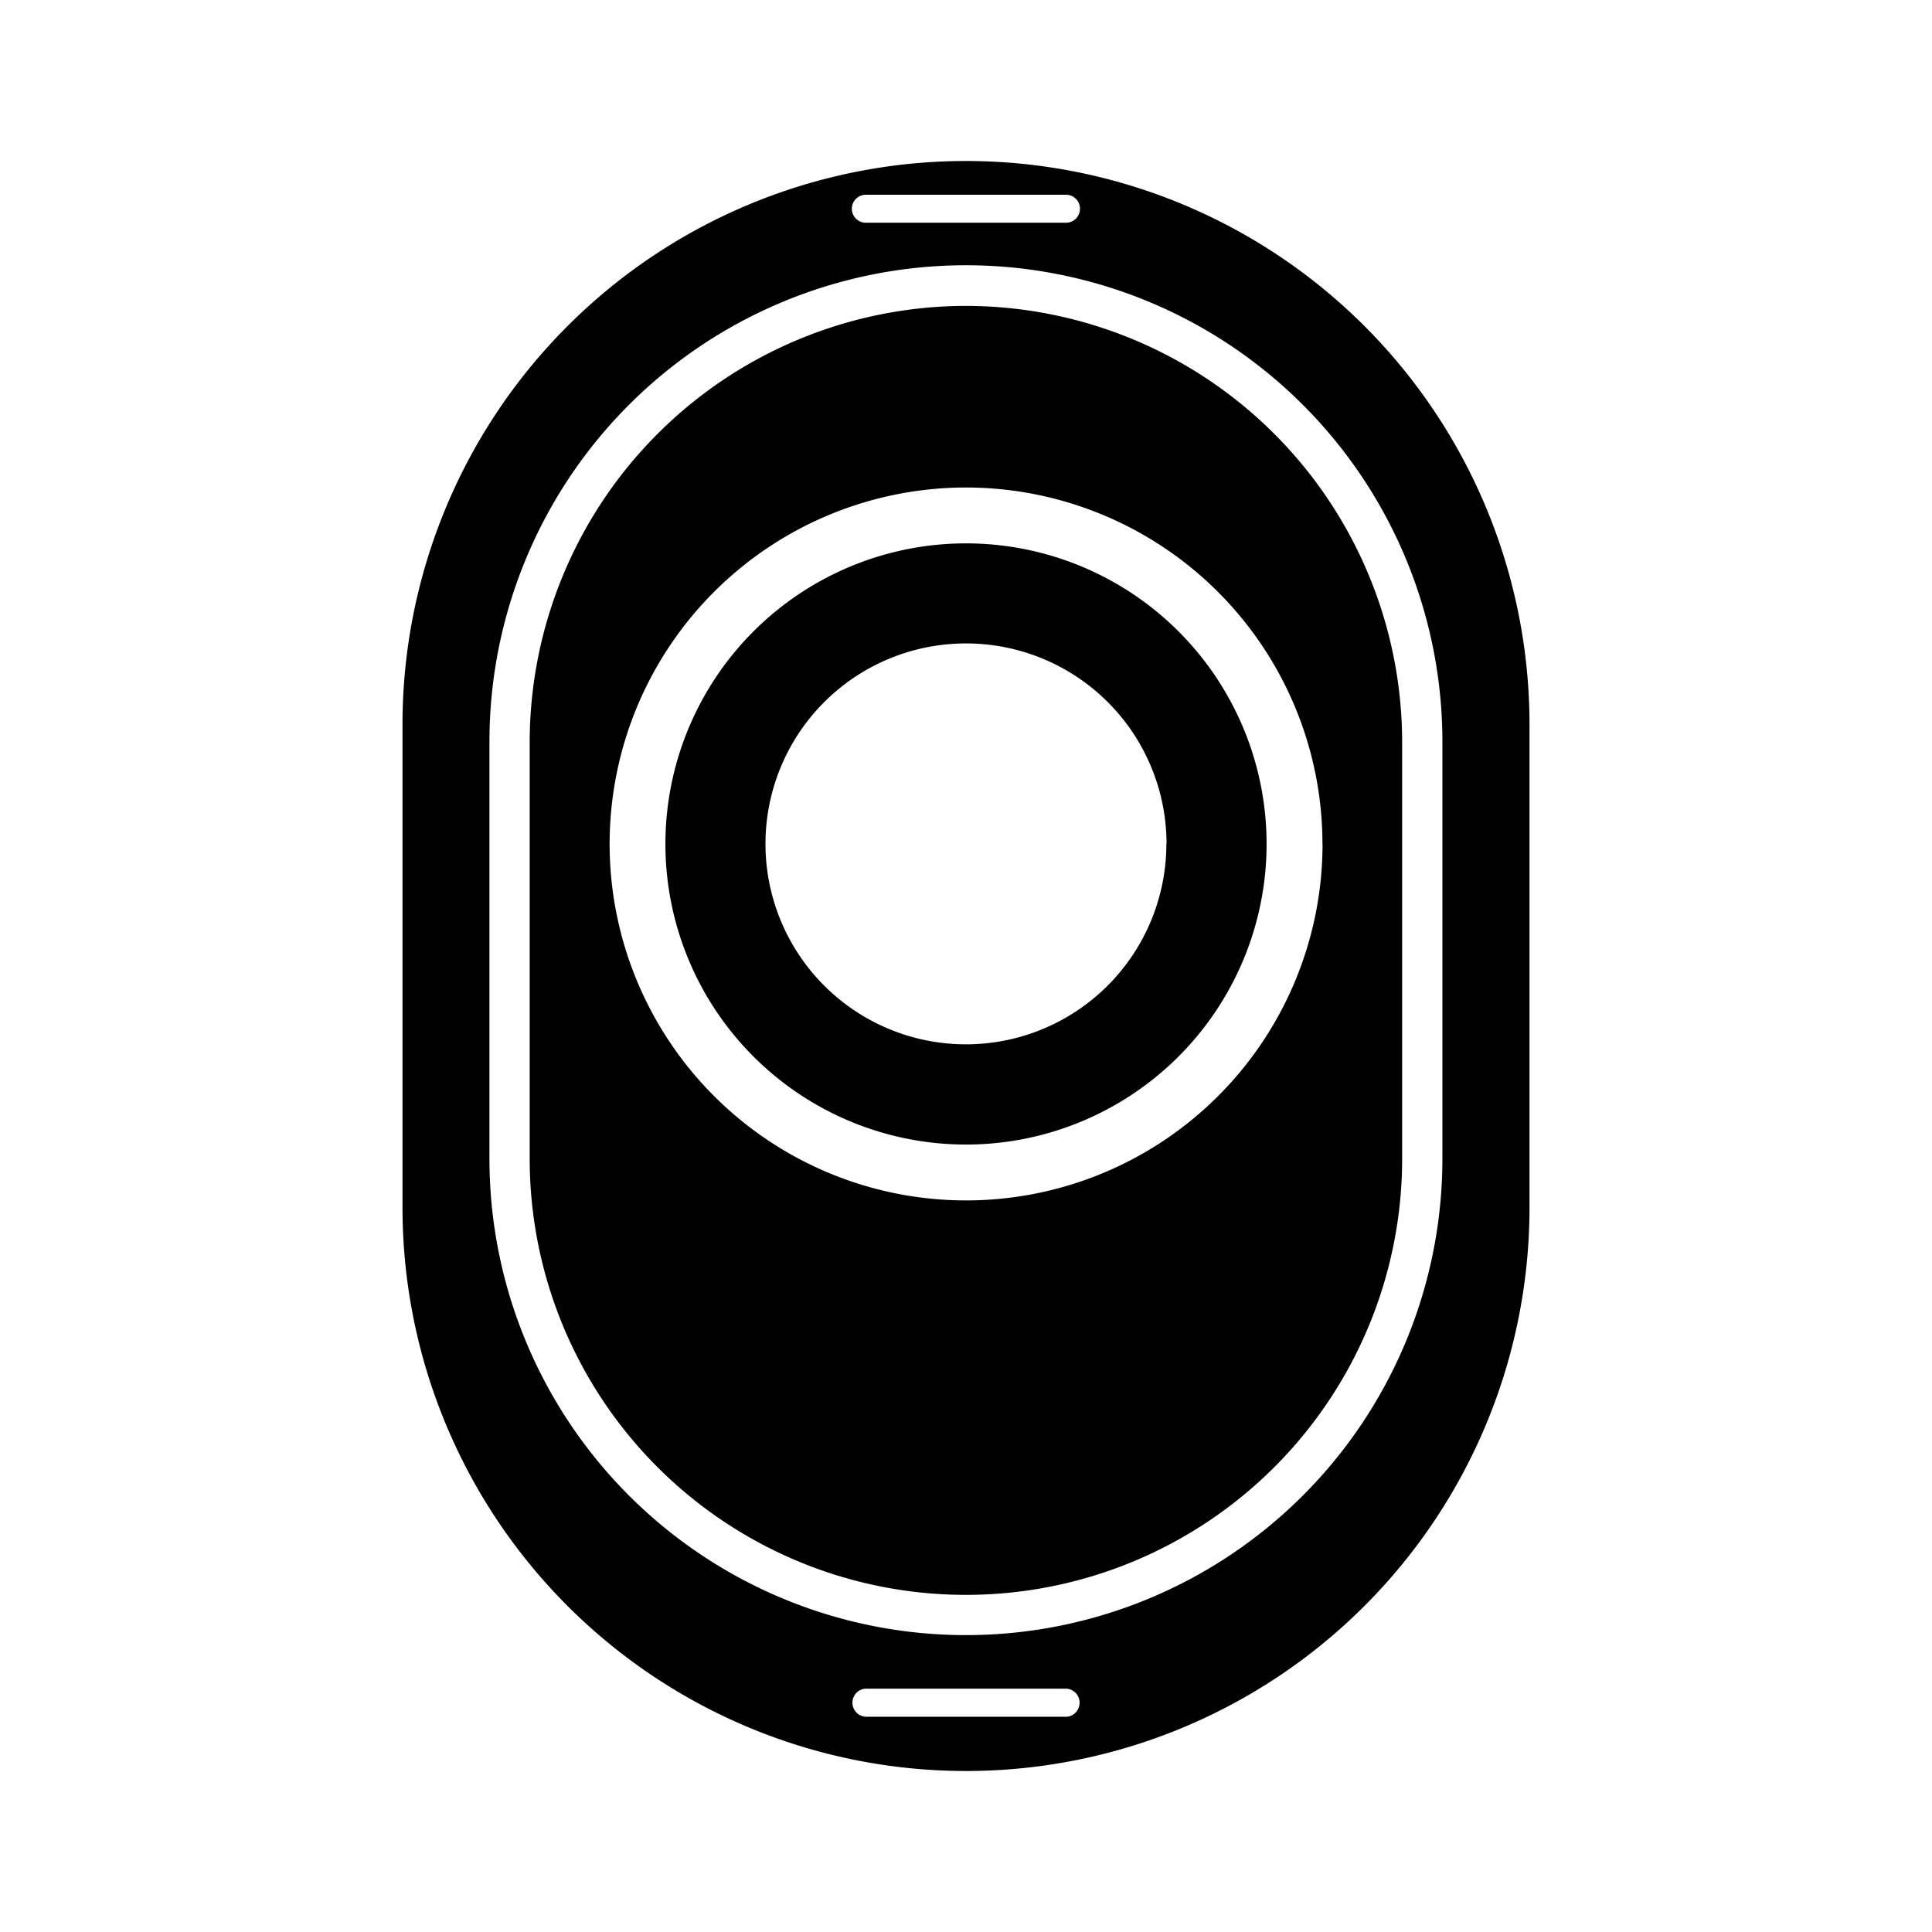 <svg xmlns="http://www.w3.org/2000/svg" width="1em" height="1em" viewBox="0 0 24 24"><path fill="currentColor" d="M12 6.75a3.734 3.734 0 1 0 3.734 3.734A3.734 3.734 0 0 0 12 6.75m2.489 3.734A2.49 2.49 0 1 1 12 7.993a2.49 2.49 0 0 1 2.491 2.491ZM12 2a7 7 0 0 0-7 7v6a7 7 0 0 0 14 0V9a7 7 0 0 0-7-7m-1.244.419h2.486a.174.174 0 0 1 0 .348h-2.486a.174.174 0 1 1 0-.348m2.495 18.907h-2.5a.175.175 0 0 1 0-.349h2.486a.175.175 0 0 1 .018.349zm4.667-6.933a5.919 5.919 0 0 1-11.838 0V9.214a5.919 5.919 0 1 1 11.838 0zM12 3.8a5.425 5.425 0 0 0-5.42 5.414v5.179a5.419 5.419 0 0 0 10.838 0V9.214A5.425 5.425 0 0 0 12 3.8m4.429 6.69A4.428 4.428 0 1 1 12 6.056a4.43 4.43 0 0 1 4.428 4.429z" class="cls-1"/></svg>